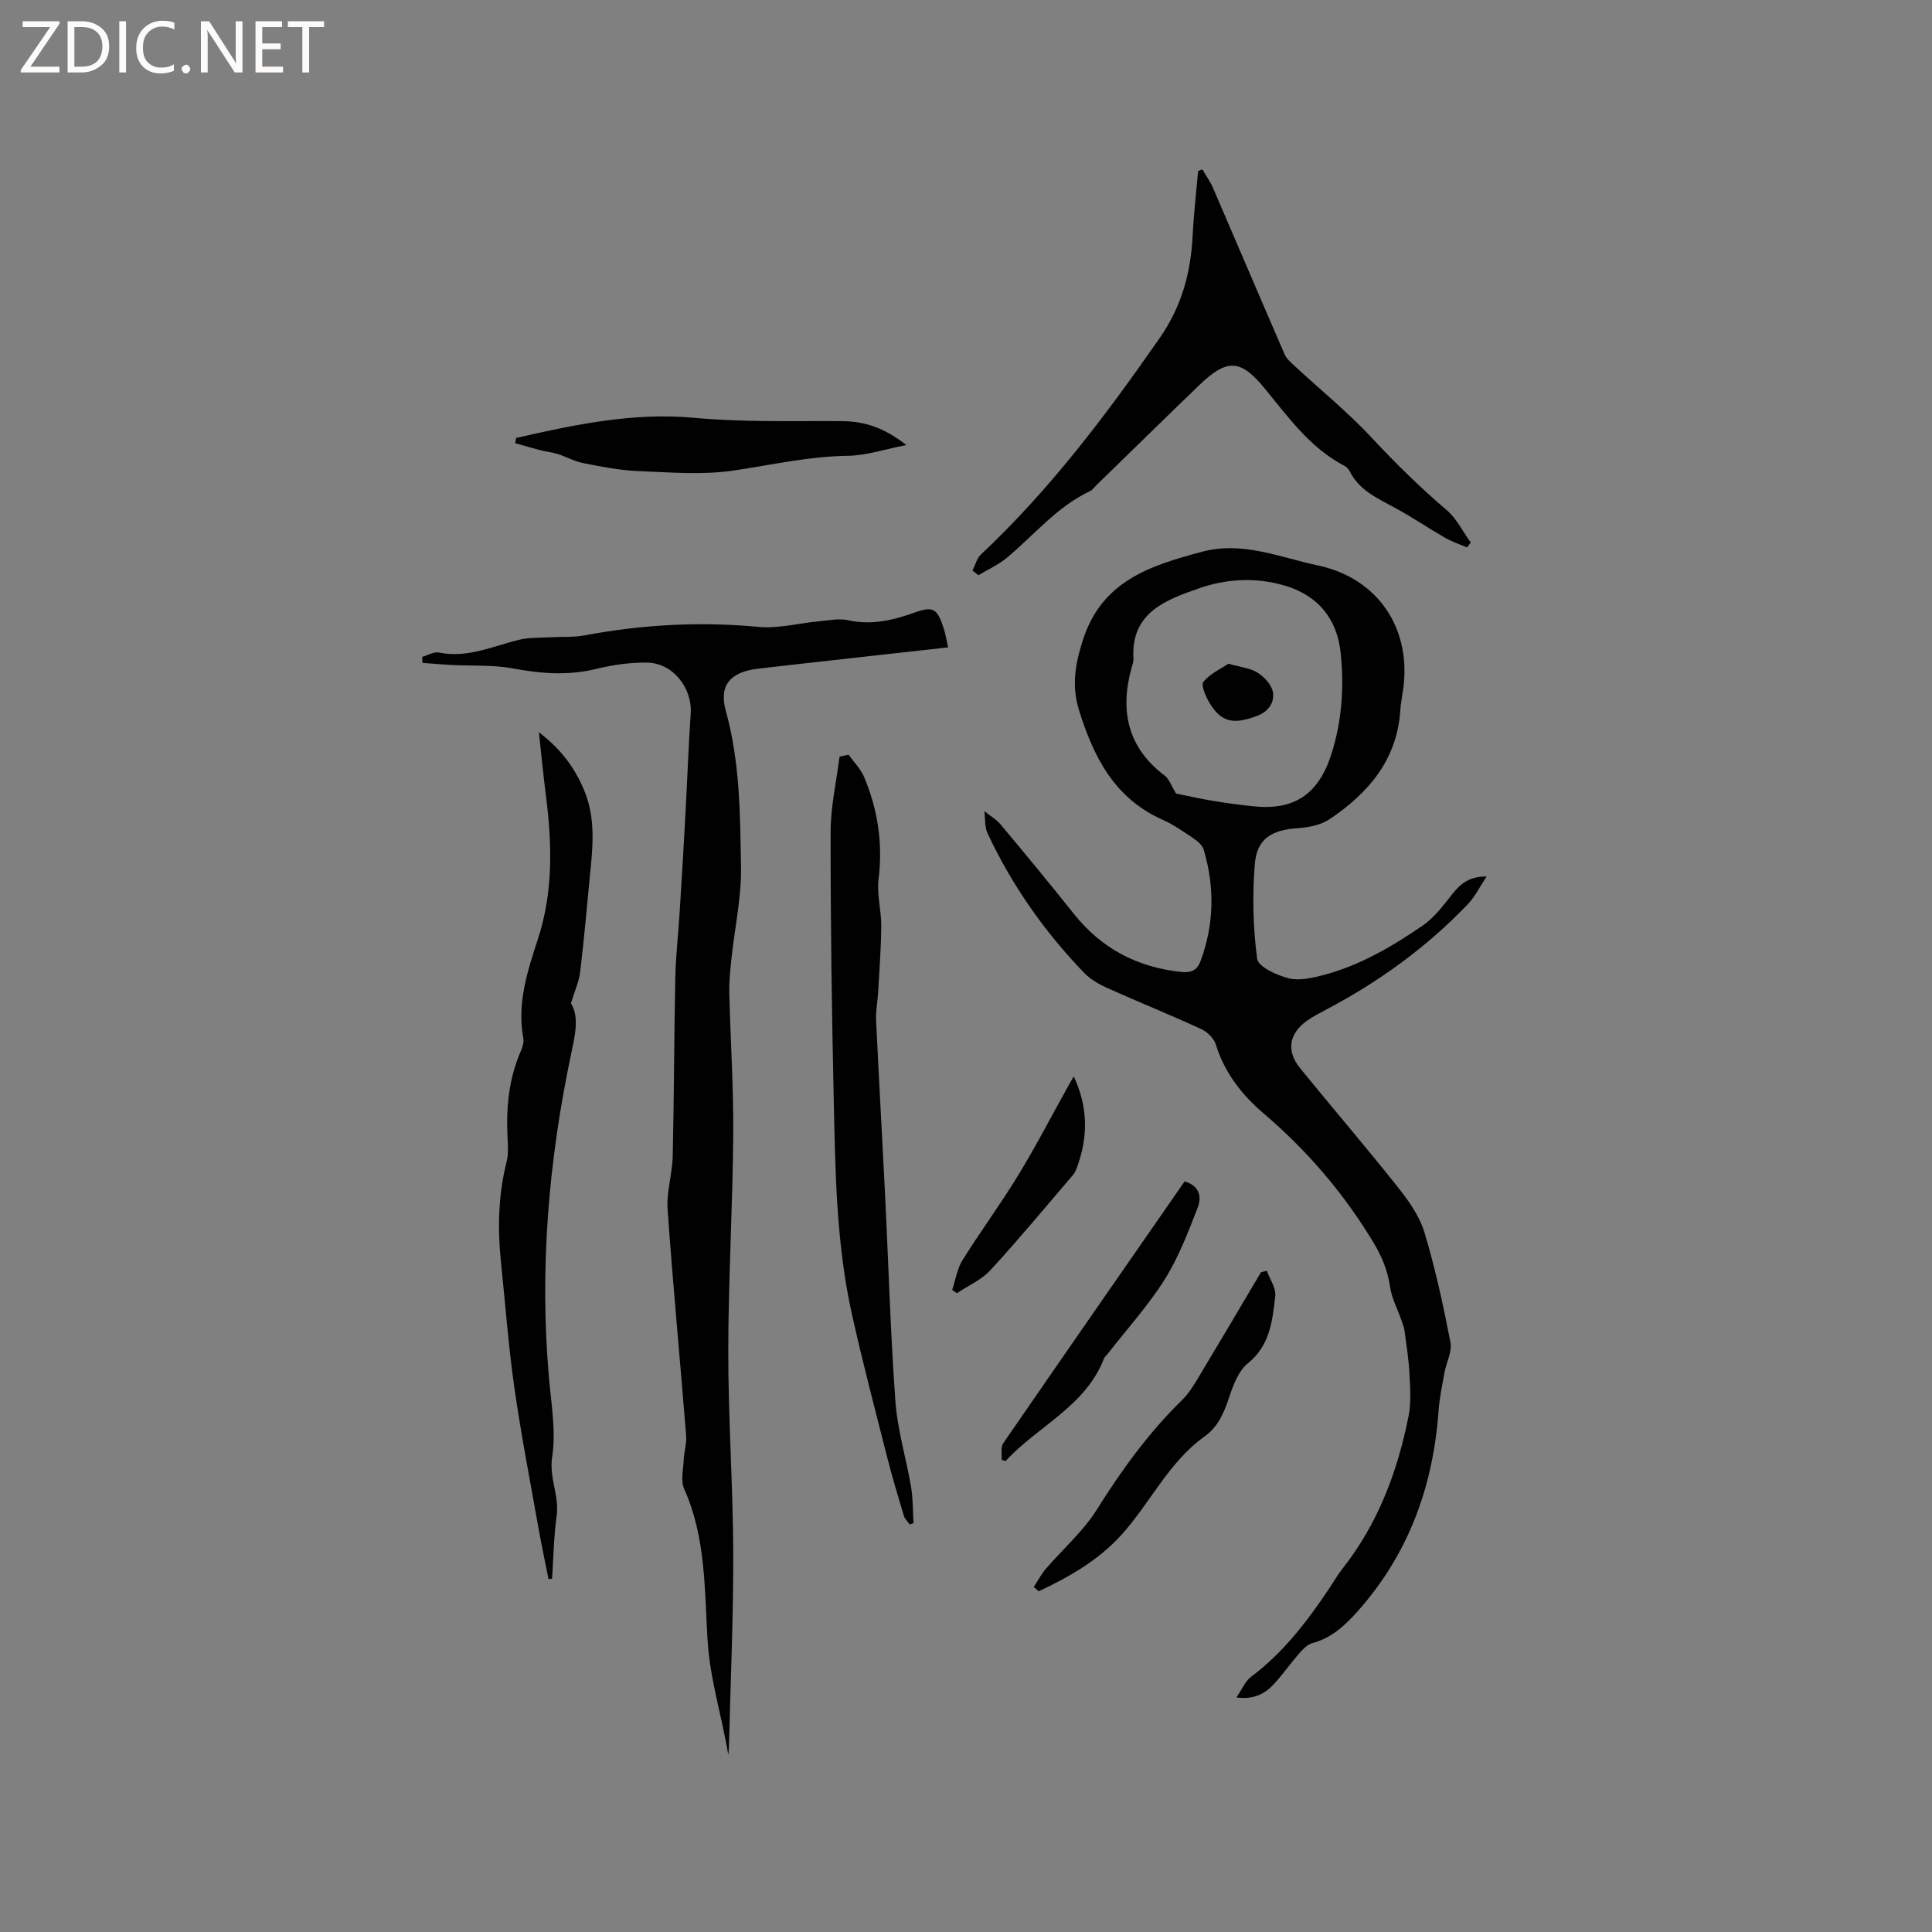 <svg enable-background="new 0 0 400 400" viewBox="0 0 400 400" xmlns="http://www.w3.org/2000/svg"><rect x="0" y="0" width="400" height="400" fill="#808080" stroke="none"/><path d="m12.4 4.8-6.1 9h6v1.2h-8v-.5l6.1-8.9h-5.7v-1.2h7.6v.4z" fill="#fcfbfa"/><path d="m14 15v-10.6h3c1.6 0 2.9.5 4 1.4s1.6 2.2 1.6 3.8-.5 3-1.6 3.9-2.4 1.5-4 1.5zm1.4-9.4v8.2h1.6c1.3 0 2.4-.4 3.1-1.1s1.1-1.8 1.1-3.1-.4-2.3-1.2-3-1.8-1-3.1-1z" fill="#fcfbfa"/><path d="m26.1 4.4v10.6h-1.4v-10.6z" fill="#fcfbfa"/><path d="m36.1 14.6c-.8.4-1.8.6-2.9.6-1.5 0-2.7-.5-3.6-1.4s-1.4-2.2-1.4-3.8c0-1.7.5-3.1 1.5-4.1s2.3-1.6 3.9-1.6c1 0 1.8.1 2.5.4v1.4c-.8-.4-1.6-.6-2.5-.6-1.2 0-2.1.4-2.9 1.2s-1.1 1.8-1.1 3.2c0 1.3.3 2.3 1 3s1.6 1.1 2.7 1.1c1 0 2-.2 2.7-.7v1.3z" fill="#fcfbfa"/><path d="m37.6 14.3c0-.2.1-.5.3-.6s.4-.3.6-.3c.3 0 .5.1.6.3s.3.4.3.6-.1.4-.3.6-.4.3-.6.3c-.3 0-.5-.1-.6-.3s-.3-.4-.3-.6z" fill="#fcfbfa"/><path d="m50.2 15h-1.6l-5.3-8.2c-.2-.2-.3-.5-.4-.7 0 .2.1.7.1 1.5v7.4h-1.4v-10.6h1.7l5.2 8.1c.2.4.4.6.4.7 0-.3-.1-.8-.1-1.5v-7.3h1.4z" fill="#fcfbfa"/><path d="m58.6 15h-5.7v-10.6h5.5v1.2h-4.1v3.4h3.8v1.2h-3.8v3.6h4.3z" fill="#fcfbfa"/><path d="m67.1 5.6h-3.1v9.4h-1.4v-9.4h-3v-1.2h7.5z" fill="#fcfbfa"/><g fill="#010102"><path d="m307.79 181.46c-1.45 2.18-2.4 4.19-3.86 5.71-8.56 8.97-18.49 16.14-29.46 21.91-1.31.69-2.64 1.38-3.84 2.23-3.76 2.66-4.37 6.26-1.47 9.83 6.68 8.22 13.59 16.26 20.18 24.56 2.26 2.84 4.53 6.01 5.56 9.41 2.26 7.46 3.91 15.13 5.4 22.79.38 1.95-.86 4.19-1.24 6.32-.47 2.58-1.02 5.17-1.21 7.78-1.12 15.75-6.24 29.86-16.89 41.74-2.58 2.87-5.33 5.41-9.23 6.44-1 .27-1.93 1.21-2.66 2.04-1.81 2.07-3.4 4.34-5.25 6.38-1.9 2.09-4.27 3.33-7.83 2.84 1.15-1.66 1.81-3.36 3.05-4.29 6.65-4.99 11.58-11.44 16.14-18.25.94-1.41 1.79-2.89 2.84-4.22 7.3-9.29 11.32-20.02 13.6-31.44.57-2.84.33-5.88.19-8.82-.15-2.95-.61-5.88-1-8.81-.11-.8-.42-1.58-.69-2.36-.79-2.27-1.98-4.47-2.32-6.8-.49-3.44-1.73-6.38-3.53-9.35-6.15-10.16-13.71-18.97-22.77-26.68-4.38-3.72-8.01-8.4-9.79-14.21-.39-1.27-1.79-2.59-3.05-3.17-6.44-2.96-13.03-5.61-19.49-8.52-1.7-.77-3.44-1.78-4.72-3.11-8.22-8.53-14.96-18.13-19.98-28.87-.63-1.34-.47-3.06-.67-4.6 1.15.93 2.48 1.7 3.41 2.81 5.1 6.1 10.17 12.23 15.12 18.45 5.73 7.21 13.15 11.07 22.27 12.04 2.12.23 3.3-.48 3.95-2.23 2.82-7.6 2.97-15.33.67-23.07-.27-.89-1.19-1.73-2.02-2.29-2.1-1.42-4.21-2.92-6.52-3.94-9.95-4.43-14.28-13-17.29-22.7-1.55-5-.8-9.47.8-14.47 3.94-12.31 13.99-15.45 24.66-18.3 8.42-2.25 16.11 1.16 23.97 2.82 12.6 2.66 19.58 13.27 17.64 25.99-.21 1.36-.46 2.72-.55 4.09-.69 10.22-6.64 17.09-14.63 22.46-1.8 1.21-4.32 1.71-6.55 1.86-5.46.37-8.51 2.16-8.94 7.48-.52 6.49-.37 13.12.49 19.56.22 1.66 4.03 3.4 6.47 4.03 2.19.57 4.84-.03 7.15-.63 7.58-1.97 14.27-5.9 20.65-10.27 2.45-1.68 4.35-4.27 6.24-6.65 1.66-2.09 3.51-3.52 7-3.52zm-64.3-17.16c2.08.42 4.84 1.04 7.64 1.51 2.82.47 5.66.85 8.5 1.14 8.38.85 13.38-2.58 15.99-10.73 2.21-6.88 2.69-13.87 1.95-21.03-.74-7.08-4.67-11.89-11.55-13.94-6.03-1.79-12.15-1.42-17.82.57-6.78 2.37-14.12 5-13.53 14.57.04.61-.22 1.25-.39 1.86-2.45 8.91-.85 16.53 6.88 22.35.91.7 1.33 2.07 2.33 3.7z"/><path d="m150.78 363.34c-1.3-7.97-3.79-15.57-4.29-23.82-.63-10.42-.35-21.26-4.84-31.25-.76-1.7-.18-4.03-.09-6.07.08-1.66.63-3.34.5-4.98-1.25-15.61-2.74-31.2-3.84-46.82-.26-3.63.97-7.34 1.06-11.03.28-12.27.28-24.55.53-36.82.09-4.54.62-9.07.9-13.61.42-6.65.82-13.3 1.18-19.96.39-7.08.64-14.16 1.11-21.24.36-5.35-3.73-10.52-9.11-10.56-3.45-.03-6.99.46-10.35 1.29-5.83 1.44-11.46 1.02-17.29-.07-4.19-.79-8.58-.5-12.88-.73-1.97-.1-3.94-.29-5.91-.43-.01-.42-.03-.83-.04-1.25 1.15-.32 2.4-1.1 3.44-.89 5.96 1.22 11.23-1.35 16.75-2.67 1.99-.47 4.12-.37 6.18-.49 2.4-.14 4.86.05 7.2-.39 11.93-2.23 23.88-2.91 36.01-1.76 4.12.39 8.39-.77 12.6-1.16 2-.18 4.1-.64 5.99-.22 4.8 1.07 9.2.04 13.65-1.55 3.96-1.42 4.78-.93 6.13 3.19.38 1.17.57 2.4.93 3.98-7.55.84-14.78 1.64-22.02 2.45-5.79.65-11.58 1.28-17.37 1.97-5.62.67-8.14 3.35-6.63 8.77 2.94 10.59 2.95 21.4 3.14 32.16.11 6.37-1.31 12.77-1.99 19.16-.24 2.3-.49 4.63-.44 6.94.24 9.85.9 19.71.82 29.56-.12 14.94-1.02 29.87-1.03 44.8-.01 13.87.98 27.74 1.03 41.62.04 13.35-.56 26.7-.89 40.05 0 .61-.09 1.22-.14 1.83z"/><path d="m113.57 326.95c-.71-3.59-1.48-7.17-2.12-10.77-1.71-9.67-3.6-19.33-4.98-29.05-1.22-8.56-1.85-17.21-2.75-25.82-.73-7.01-.56-13.95 1.18-20.83.38-1.5.27-3.17.19-4.75-.33-6.2.2-12.25 2.7-18.02.37-.85.72-1.9.56-2.76-1.34-7.19.84-13.87 3.01-20.49 3.23-9.85 2.93-19.81 1.65-29.87-.52-4.09-.91-8.19-1.44-12.98 4.52 3.42 7.37 7.27 9.33 11.9 2.56 6.04 1.79 12.26 1.17 18.49-.63 6.43-1.18 12.87-1.96 19.28-.23 1.94-1.1 3.8-1.9 6.44 1.78 2.86.82 6.72.02 10.55-4.65 22.09-6.55 44.36-4.58 66.91.48 5.49 1.48 11.13.67 16.46-.66 4.36 1.51 8.07.93 12.22-.6 4.29-.66 8.65-.95 12.98-.24.04-.49.07-.73.11z"/><path d="m201.34 118.13c.57-1.13.89-2.53 1.76-3.34 14.23-13.36 25.87-28.8 36.97-44.76 4.62-6.63 6.47-13.59 6.86-21.33.22-4.43.74-8.85 1.13-13.28.29-.12.58-.24.88-.36.75 1.31 1.65 2.56 2.24 3.94 4.95 11.45 9.82 22.93 14.79 34.37.4.91 1.28 1.66 2.04 2.37 5.36 4.97 11.08 9.61 16.05 14.95 4.9 5.25 9.96 10.24 15.43 14.89 2.08 1.77 3.36 4.47 5.01 6.74-.26.34-.51.68-.77 1.02-1.53-.66-3.14-1.19-4.58-2.02-3.38-1.94-6.62-4.14-10.04-6.02-3.71-2.04-7.68-3.68-9.71-7.8-.22-.44-.67-.86-1.12-1.09-7.09-3.72-11.58-10.09-16.49-16.05-4.96-6.02-7.73-6.17-13.55-.57-7.1 6.84-14.13 13.75-21.2 20.62-.46.44-.84 1.04-1.39 1.29-6.87 3.23-11.57 9.12-17.24 13.82-1.74 1.44-3.88 2.39-5.83 3.57-.4-.32-.82-.64-1.24-.96z"/><path d="m175.68 156.25c1.1 1.54 2.52 2.93 3.23 4.63 2.83 6.75 3.9 13.74 2.99 21.12-.39 3.16.57 6.46.55 9.69-.03 4.59-.38 9.17-.64 13.75-.1 1.89-.51 3.78-.43 5.65.57 12.05 1.26 24.1 1.86 36.15.71 14.29 1.11 28.59 2.14 42.85.43 5.97 2.24 11.84 3.25 17.78.41 2.45.35 4.98.5 7.48-.26.09-.52.18-.78.27-.42-.59-1.02-1.13-1.22-1.79-1.21-4.04-2.42-8.08-3.46-12.17-2.5-9.84-5.09-19.67-7.29-29.57-3.24-14.56-3.44-29.43-3.76-44.25-.41-18.54-.67-37.08-.65-55.62 0-5.19 1.2-10.38 1.85-15.57.62-.14 1.24-.27 1.86-.4z"/><path d="m106.86 90.67c12.16-2.76 24.24-5.34 36.97-4.16 10.09.94 20.3.61 30.46.68 4.54.03 8.65 1.25 13.36 4.95-4.46.86-8.29 2.18-12.14 2.23-8.02.11-15.72 1.87-23.56 3.04-6.49.97-13.25.38-19.87.12-3.79-.15-7.57-.92-11.31-1.64-1.8-.35-3.48-1.31-5.26-1.87-1.18-.38-2.44-.5-3.64-.81-1.75-.45-3.48-.97-5.21-1.46.07-.36.13-.72.2-1.08z"/><path d="m262.28 263.11c.62 1.74 1.94 3.56 1.75 5.21-.59 5.07-1.05 10.21-5.66 13.93-1.87 1.5-2.96 4.29-3.77 6.7-1.09 3.29-2.25 6.33-5.21 8.45-7.51 5.38-11.31 13.93-17.36 20.54-4.71 5.14-10.73 8.6-16.99 11.52-.34-.3-.68-.6-1.01-.9.83-1.26 1.53-2.63 2.51-3.76 3.5-4.08 7.69-7.71 10.51-12.2 5.16-8.22 10.75-15.97 17.7-22.75 1.34-1.31 2.36-2.98 3.34-4.6 4.36-7.26 8.66-14.56 12.98-21.84.4-.12.8-.21 1.21-.3z"/><path d="m245.26 244.6c3.24.94 3.52 3.37 2.71 5.42-1.98 5.08-3.94 10.29-6.83 14.88-3.43 5.44-7.82 10.28-11.79 15.38-.26.33-.63.62-.78 1-3.87 9.95-13.75 13.99-20.38 21.22-.27-.09-.54-.17-.82-.26.09-1.15-.24-2.58.33-3.41 12.43-18.06 24.94-36.06 37.56-54.23z"/><path d="m222.3 222.84c3.08 6.59 2.91 12.66.71 18.78-.21.59-.48 1.21-.89 1.68-5.64 6.59-11.18 13.28-17.05 19.66-1.85 2.02-4.6 3.21-6.94 4.78-.33-.22-.66-.45-.99-.67.69-2.07 1.01-4.36 2.13-6.16 3.7-5.93 7.87-11.57 11.51-17.54 3.63-5.94 6.83-12.14 10.22-18.22.35-.6.69-1.22 1.3-2.31z"/><path d="m254.33 137.41c2.49.72 4.54.9 6.07 1.88 1.4.9 2.95 2.58 3.16 4.09.29 2.04-.87 3.92-3.27 4.83-4.96 1.87-7.47 1.36-9.94-2.8-.76-1.28-1.74-3.59-1.19-4.26 1.36-1.66 3.54-2.64 5.17-3.74z"/></g></svg>